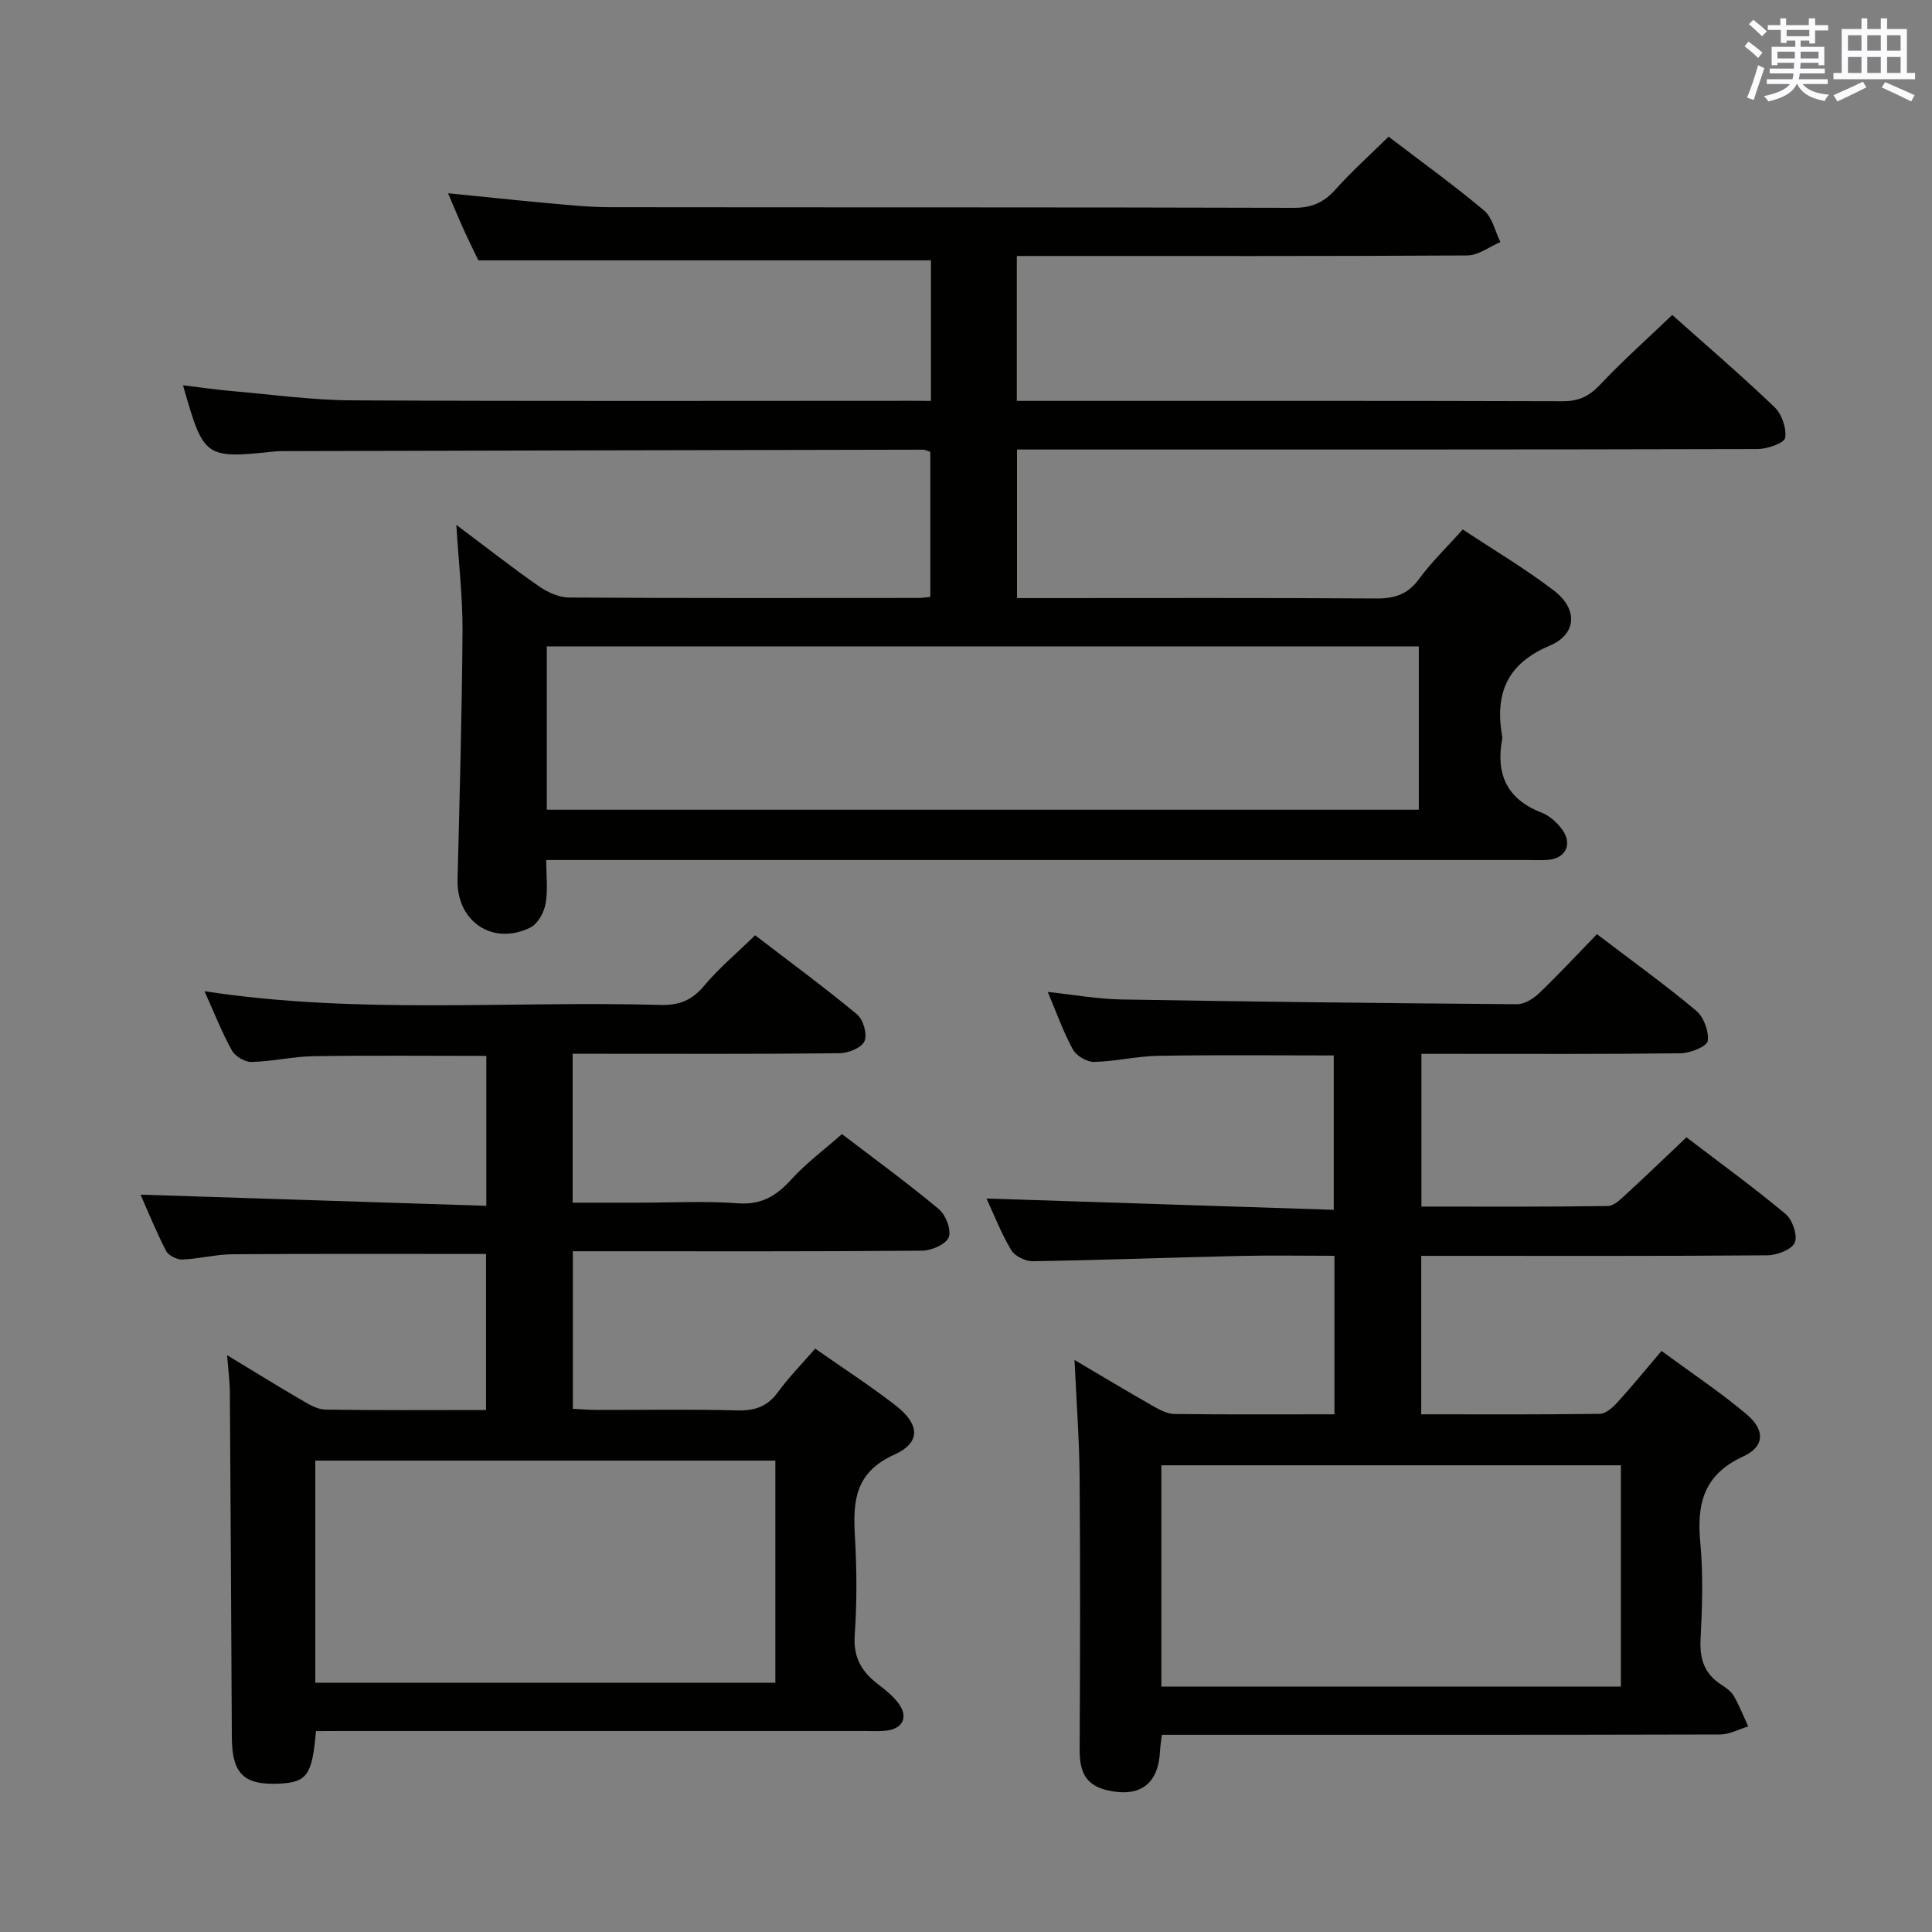 <svg enable-background="new 0 0 400 400" viewBox="0 0 400 400" xmlns="http://www.w3.org/2000/svg"><rect x="0" y="0" width="400" height="400" fill="#808080" stroke="none"/><g fill="#010100"><path d="m192.75 83c0-10.32 0-19.92 0-29.1-31.14 0-62.03 0-93.71 0-.67-1.4-1.85-3.76-2.94-6.15-1.09-2.4-2.09-4.83-3.34-7.74 7.24.72 13.95 1.44 20.67 2.05 4.3.39 8.62.84 12.94.84 47.17.06 94.33-.01 141.5.13 3.7.01 6.2-1.09 8.61-3.78 3.42-3.82 7.26-7.26 11.01-10.95 6.65 5.08 13.41 9.94 19.77 15.28 1.73 1.45 2.28 4.32 3.38 6.54-2.28.96-4.55 2.75-6.84 2.77-29.16.17-58.33.11-87.5.11-1.81 0-3.62 0-5.78 0v30h5.07c36 0 72-.04 108 .07 3.32.01 5.47-1.07 7.72-3.45 4.65-4.94 9.75-9.47 14.91-14.41 6.86 6.12 14.19 12.4 21.15 19.06 1.52 1.45 2.56 4.4 2.22 6.39-.18 1.09-3.69 2.3-5.71 2.31-49 .13-98 .1-146.99.1-1.98 0-3.96 0-6.33 0v30.76h5.32c23 0 46-.08 69 .08 3.82.03 6.58-.83 8.92-4.04 2.54-3.47 5.69-6.5 9.05-10.25 6.3 4.18 12.87 8.06 18.88 12.66 4.99 3.82 4.76 9.02-.92 11.42-8.95 3.78-11.33 10.05-9.8 18.81.03.16.03.34 0 .5-1.35 7.25.96 12.45 8.15 15.23 1.61.62 3.15 2 4.2 3.41 2.35 3.16.77 6.2-3.13 6.4-1.33.07-2.67.01-4 .01-65.5 0-131 0-196.49 0-1.98 0-3.95 0-6.65 0 0 3.25.38 6.26-.14 9.09-.33 1.8-1.62 4.14-3.15 4.89-7.83 3.84-15.29-1.29-15.07-9.93.43-17.14.91-34.28 1.03-51.42.05-6.87-.77-13.76-1.28-22.02 6.44 4.83 11.63 8.91 17.04 12.67 1.79 1.25 4.15 2.35 6.25 2.37 24.16.16 48.33.1 72.5.09.65 0 1.3-.12 2.34-.22 0-9.96 0-19.86 0-30.03-.39-.11-.99-.45-1.6-.45-44 .08-87.99.19-131.99.3-.67 0-1.34-.01-2 .06-14.67 1.52-14.81 1.43-19.13-13.69 3.61.43 6.93.92 10.27 1.21 8.27.72 16.55 1.87 24.84 1.91 38.66.2 77.33.09 116 .09 1.12.02 2.26.02 3.75.02zm-79.54 84.64h180.54c0-11.47 0-22.57 0-33.81-60.3 0-120.35 0-180.54 0z"/><path d="m65.41 358.41c-.75 9.07-1.87 10.58-7.5 10.87-7.4.37-9.87-2.01-9.91-9.57-.13-23.82-.24-47.64-.41-71.46-.02-2.29-.33-4.59-.57-7.67 5.48 3.31 10.38 6.36 15.37 9.26 1.53.89 3.28 1.97 4.95 2 10.97.18 21.95.09 33.29.09 0-10.98 0-21.68 0-32.31-17.61 0-35.05-.07-52.49.06-3.46.02-6.91.96-10.38 1.09-1.13.04-2.88-.83-3.37-1.78-2.05-3.96-3.72-8.11-5.29-11.65 23.72.76 47.48 1.53 71.59 2.31 0-10.9 0-20.81 0-31.04-11.91 0-23.82-.12-35.74.06-4.3.07-8.58 1.1-12.88 1.2-1.37.03-3.39-1.17-4.06-2.39-2.08-3.76-3.66-7.79-5.67-12.26 31.68 4.86 63.1 1.96 94.42 2.84 3.83.11 6.5-.95 9-3.94 3.07-3.66 6.79-6.78 10.58-10.48 7.01 5.37 14.22 10.68 21.11 16.38 1.28 1.06 2.15 4.12 1.54 5.54-.58 1.36-3.34 2.48-5.15 2.5-16.49.19-32.99.11-49.48.11-1.81 0-3.61 0-5.8 0v30.83h13.73c6.83 0 13.69-.38 20.48.13 4.93.37 8.03-1.59 11.13-5.01 3-3.3 6.65-6 10.42-9.32 6.19 4.73 13.28 9.9 20.02 15.5 1.45 1.2 2.66 4.32 2.09 5.84-.55 1.46-3.56 2.78-5.49 2.8-22.16.19-44.31.12-66.47.12-1.82 0-3.65 0-5.87 0v32.62c1.57.07 3.31.23 5.06.23 9.66.02 19.33-.16 28.99.1 3.68.1 6.28-.83 8.47-3.85 2.22-3.06 4.92-5.78 7.66-8.94 5.68 3.98 11.26 7.6 16.51 11.65 5.17 3.98 5.47 7.77-.17 10.32-8.11 3.67-8.55 9.6-8.12 16.89.4 6.81.43 13.68-.04 20.48-.32 4.58 1.43 7.54 4.8 10.12 1.57 1.2 3.19 2.49 4.33 4.07 2 2.79.81 5.17-2.61 5.57-1.48.17-2.99.07-4.49.07-35.82 0-71.64 0-107.46 0-1.99.02-3.95.02-6.12.02zm-.13-10.02h95.25c0-15.65 0-30.87 0-45.99-31.95 0-63.5 0-95.25 0z"/><path d="m276.28 292.82c0-11.16 0-21.74 0-32.82-6.69 0-13.14-.12-19.59.03-14.3.33-28.6.86-42.9 1.09-1.51.02-3.7-1.06-4.43-2.3-2.1-3.54-3.6-7.42-5.12-10.68 23.82.78 47.62 1.55 71.9 2.34 0-11.13 0-21.34 0-31.96-12.11 0-24.18-.13-36.26.07-4.46.07-8.9 1.17-13.36 1.27-1.48.03-3.66-1.26-4.38-2.57-1.99-3.62-3.37-7.57-5.21-11.92 5.33.57 10.29 1.47 15.26 1.56 27.3.47 54.6.78 81.9.98 1.54.01 3.39-1.15 4.58-2.29 4.06-3.89 7.89-8.01 11.96-12.21 7.17 5.46 14.05 10.41 20.53 15.83 1.58 1.32 2.7 4.32 2.4 6.3-.17 1.13-3.61 2.5-5.6 2.53-15.99.2-31.99.12-47.99.12-1.8 0-3.6 0-5.68 0v31.62c13.03 0 25.81.08 38.59-.12 1.35-.02 2.81-1.55 3.99-2.63 4.05-3.71 8-7.52 12.29-11.59 6.62 5.05 13.75 10.23 20.51 15.86 1.43 1.19 2.57 4.49 1.91 5.95-.66 1.47-3.71 2.61-5.73 2.62-21.99.18-43.99.11-65.98.11-1.8 0-3.59 0-5.62 0v32.81c12.42 0 24.7.07 36.97-.1 1.21-.02 2.63-1.26 3.56-2.28 3.02-3.31 5.86-6.79 9.22-10.74 5.96 4.39 12.03 8.43 17.59 13.09 3.88 3.26 3.79 6.71-.67 8.75-8.29 3.79-9.65 9.92-8.88 18.01.62 6.61.37 13.33.04 19.98-.2 4.08.89 7.09 4.33 9.29.97.62 2.02 1.38 2.57 2.34 1.15 2 2 4.18 2.97 6.28-1.94.58-3.87 1.66-5.81 1.67-36.49.1-72.98.07-109.47.07-1.96 0-3.92 0-6.12 0-.17 1.43-.33 2.38-.38 3.33-.33 6.91-4.17 9.67-10.85 8.16-4.75-1.07-5.81-4.11-5.79-8.45.1-18.83.14-37.66-.01-56.48-.06-7.76-.66-15.51-1.05-24.17 5.93 3.5 11.01 6.56 16.15 9.48 1.39.79 3 1.68 4.52 1.7 10.84.14 21.66.07 33.14.07zm-35.83 56.37h95.14c0-15.62 0-30.83 0-45.82-31.96 0-63.51 0-95.14 0z"/></g><path d="m361.2 9.6.8-1c.9.7 1.9 1.4 2.9 2.3l-.9 1.1c-1-1-2-1.8-2.8-2.4zm.5 10.6c.9-2.1 1.6-4.3 2.3-6.7.4.2.8.4 1.3.6-.7 2.1-1.5 4.3-2.2 6.6zm.4-15.2.9-.9c1 .8 2 1.6 2.8 2.4l-1 1c-.9-.9-1.8-1.7-2.7-2.5zm12.5-1.2h1.2v1.4h2.7v1.1h-2.7v2.7h-1.2v-.6h-1.8v1.3h4.9v3.8h-1.2v-.5h-3.7c0 .4-.1.9-.1 1.2h5.1v1h-5.2c0 .5-.1.9-.2 1.2h6v1h-5.2c1.1 1.3 2.9 2 5.5 2.2-.4.4-.7.8-.9 1.3-2.9-.5-4.8-1.6-5.7-3.5h-.1c-.8 1.7-2.7 2.9-5.9 3.6-.2-.4-.6-.8-.9-1.1 2.8-.6 4.6-1.4 5.4-2.5h-4.8v-1h5.3c.1-.3.2-.7.2-1.2h-4.9v-1h5c0-.4 0-.8.1-1.2h-3.5v.5h-1.2v-3.8h4.9v-1.3h-1.8v.5h-1.2v-2.7h-2.7v-1h2.6v-1.4h1.2v1.4h4.7v-1.4zm-6.6 8.3h3.6c0-.4 0-.9 0-1.4h-3.6zm1.9-4.6h4.7v-1.3h-4.7zm6.6 3.2h-3.7v1.4h3.7z" fill="#fbfafc"/><path d="m385.3 3.8h1.3v2.2h2.8v-2.2h1.3v2.2h4.1v9.1h1.7v1.3h-16.9v-1.3h1.7v-9.1h4.1v-2.2zm.4 13.1.7 1.2c-1.8.9-3.8 1.9-6 2.9-.2-.4-.5-.8-.8-1.3 2.3-1 4.3-1.9 6.1-2.8zm-3.1-6.4h2.8v-3.2h-2.8zm0 4.6h2.8v-3.3h-2.8zm4-4.6h2.8v-3.2h-2.8zm0 4.6h2.8v-3.3h-2.8zm3.7 1.9c2.1.9 4.1 1.8 6.1 2.7l-.7 1.3c-2.2-1.1-4.2-2-6.1-2.9zm3.2-9.7h-2.8v3.2h2.8zm-2.8 7.8h2.8v-3.3h-2.8z" fill="#fbfafc"/></svg>